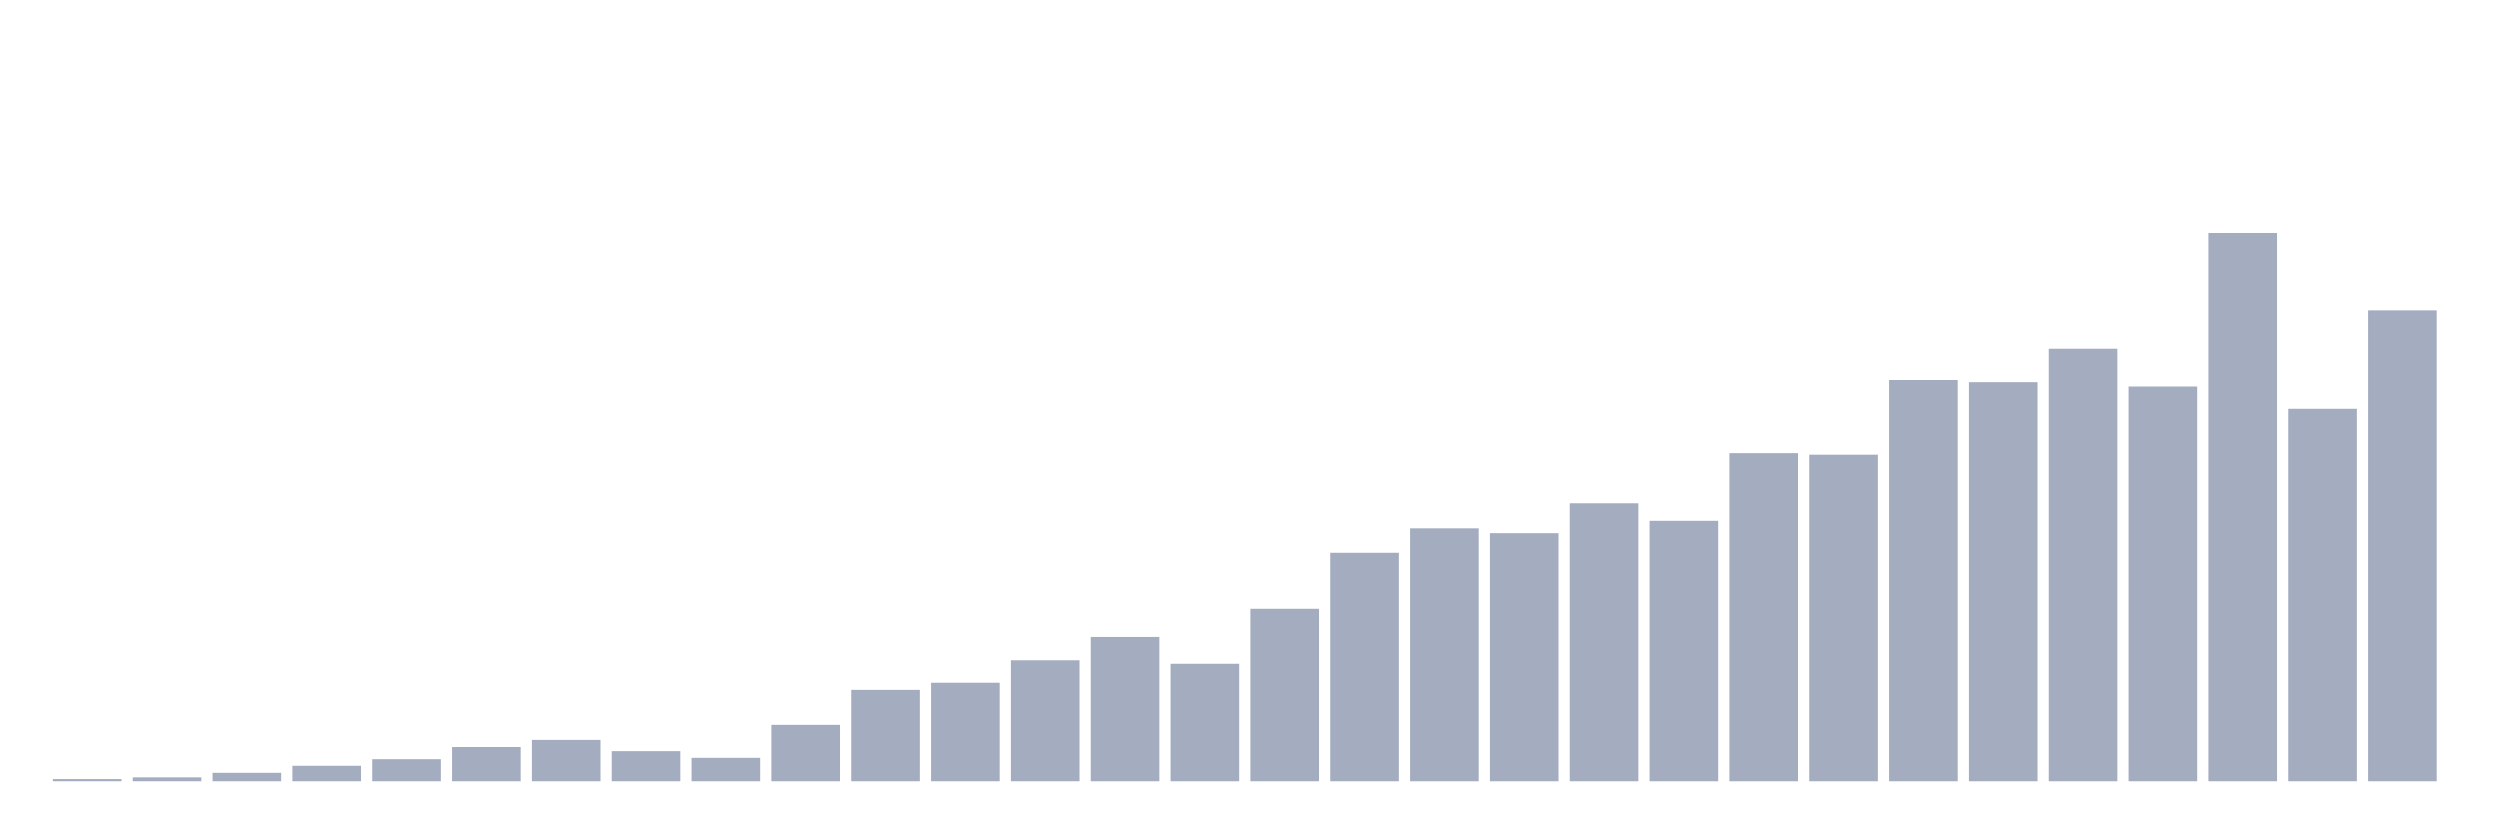 <svg xmlns="http://www.w3.org/2000/svg" viewBox="0 0 480 160"><g transform="translate(10,10)"><rect class="bar" x="0.153" width="13.175" y="139.584" height="0.416" fill="rgb(164,173,192)"></rect><rect class="bar" x="15.482" width="13.175" y="139.247" height="0.753" fill="rgb(164,173,192)"></rect><rect class="bar" x="30.81" width="13.175" y="138.376" height="1.624" fill="rgb(164,173,192)"></rect><rect class="bar" x="46.138" width="13.175" y="137.029" height="2.971" fill="rgb(164,173,192)"></rect><rect class="bar" x="61.466" width="13.175" y="135.762" height="4.238" fill="rgb(164,173,192)"></rect><rect class="bar" x="76.794" width="13.175" y="133.425" height="6.575" fill="rgb(164,173,192)"></rect><rect class="bar" x="92.123" width="13.175" y="132.058" height="7.942" fill="rgb(164,173,192)"></rect><rect class="bar" x="107.451" width="13.175" y="134.217" height="5.783" fill="rgb(164,173,192)"></rect><rect class="bar" x="122.779" width="13.175" y="135.504" height="4.496" fill="rgb(164,173,192)"></rect><rect class="bar" x="138.107" width="13.175" y="129.167" height="10.833" fill="rgb(164,173,192)"></rect><rect class="bar" x="153.436" width="13.175" y="122.453" height="17.547" fill="rgb(164,173,192)"></rect><rect class="bar" x="168.764" width="13.175" y="121.086" height="18.914" fill="rgb(164,173,192)"></rect><rect class="bar" x="184.092" width="13.175" y="116.769" height="23.231" fill="rgb(164,173,192)"></rect><rect class="bar" x="199.42" width="13.175" y="112.293" height="27.707" fill="rgb(164,173,192)"></rect><rect class="bar" x="214.748" width="13.175" y="117.442" height="22.558" fill="rgb(164,173,192)"></rect><rect class="bar" x="230.077" width="13.175" y="106.886" height="33.114" fill="rgb(164,173,192)"></rect><rect class="bar" x="245.405" width="13.175" y="96.132" height="43.868" fill="rgb(164,173,192)"></rect><rect class="bar" x="260.733" width="13.175" y="91.438" height="48.562" fill="rgb(164,173,192)"></rect><rect class="bar" x="276.061" width="13.175" y="92.369" height="47.631" fill="rgb(164,173,192)"></rect><rect class="bar" x="291.39" width="13.175" y="86.626" height="53.374" fill="rgb(164,173,192)"></rect><rect class="bar" x="306.718" width="13.175" y="89.993" height="50.007" fill="rgb(164,173,192)"></rect><rect class="bar" x="322.046" width="13.175" y="77.001" height="62.999" fill="rgb(164,173,192)"></rect><rect class="bar" x="337.374" width="13.175" y="77.298" height="62.702" fill="rgb(164,173,192)"></rect><rect class="bar" x="352.702" width="13.175" y="62.959" height="77.041" fill="rgb(164,173,192)"></rect><rect class="bar" x="368.031" width="13.175" y="63.375" height="76.625" fill="rgb(164,173,192)"></rect><rect class="bar" x="383.359" width="13.175" y="56.958" height="83.042" fill="rgb(164,173,192)"></rect><rect class="bar" x="398.687" width="13.175" y="64.207" height="75.793" fill="rgb(164,173,192)"></rect><rect class="bar" x="414.015" width="13.175" y="34.737" height="105.263" fill="rgb(164,173,192)"></rect><rect class="bar" x="429.344" width="13.175" y="68.484" height="71.516" fill="rgb(164,173,192)"></rect><rect class="bar" x="444.672" width="13.175" y="49.591" height="90.409" fill="rgb(164,173,192)"></rect></g></svg>